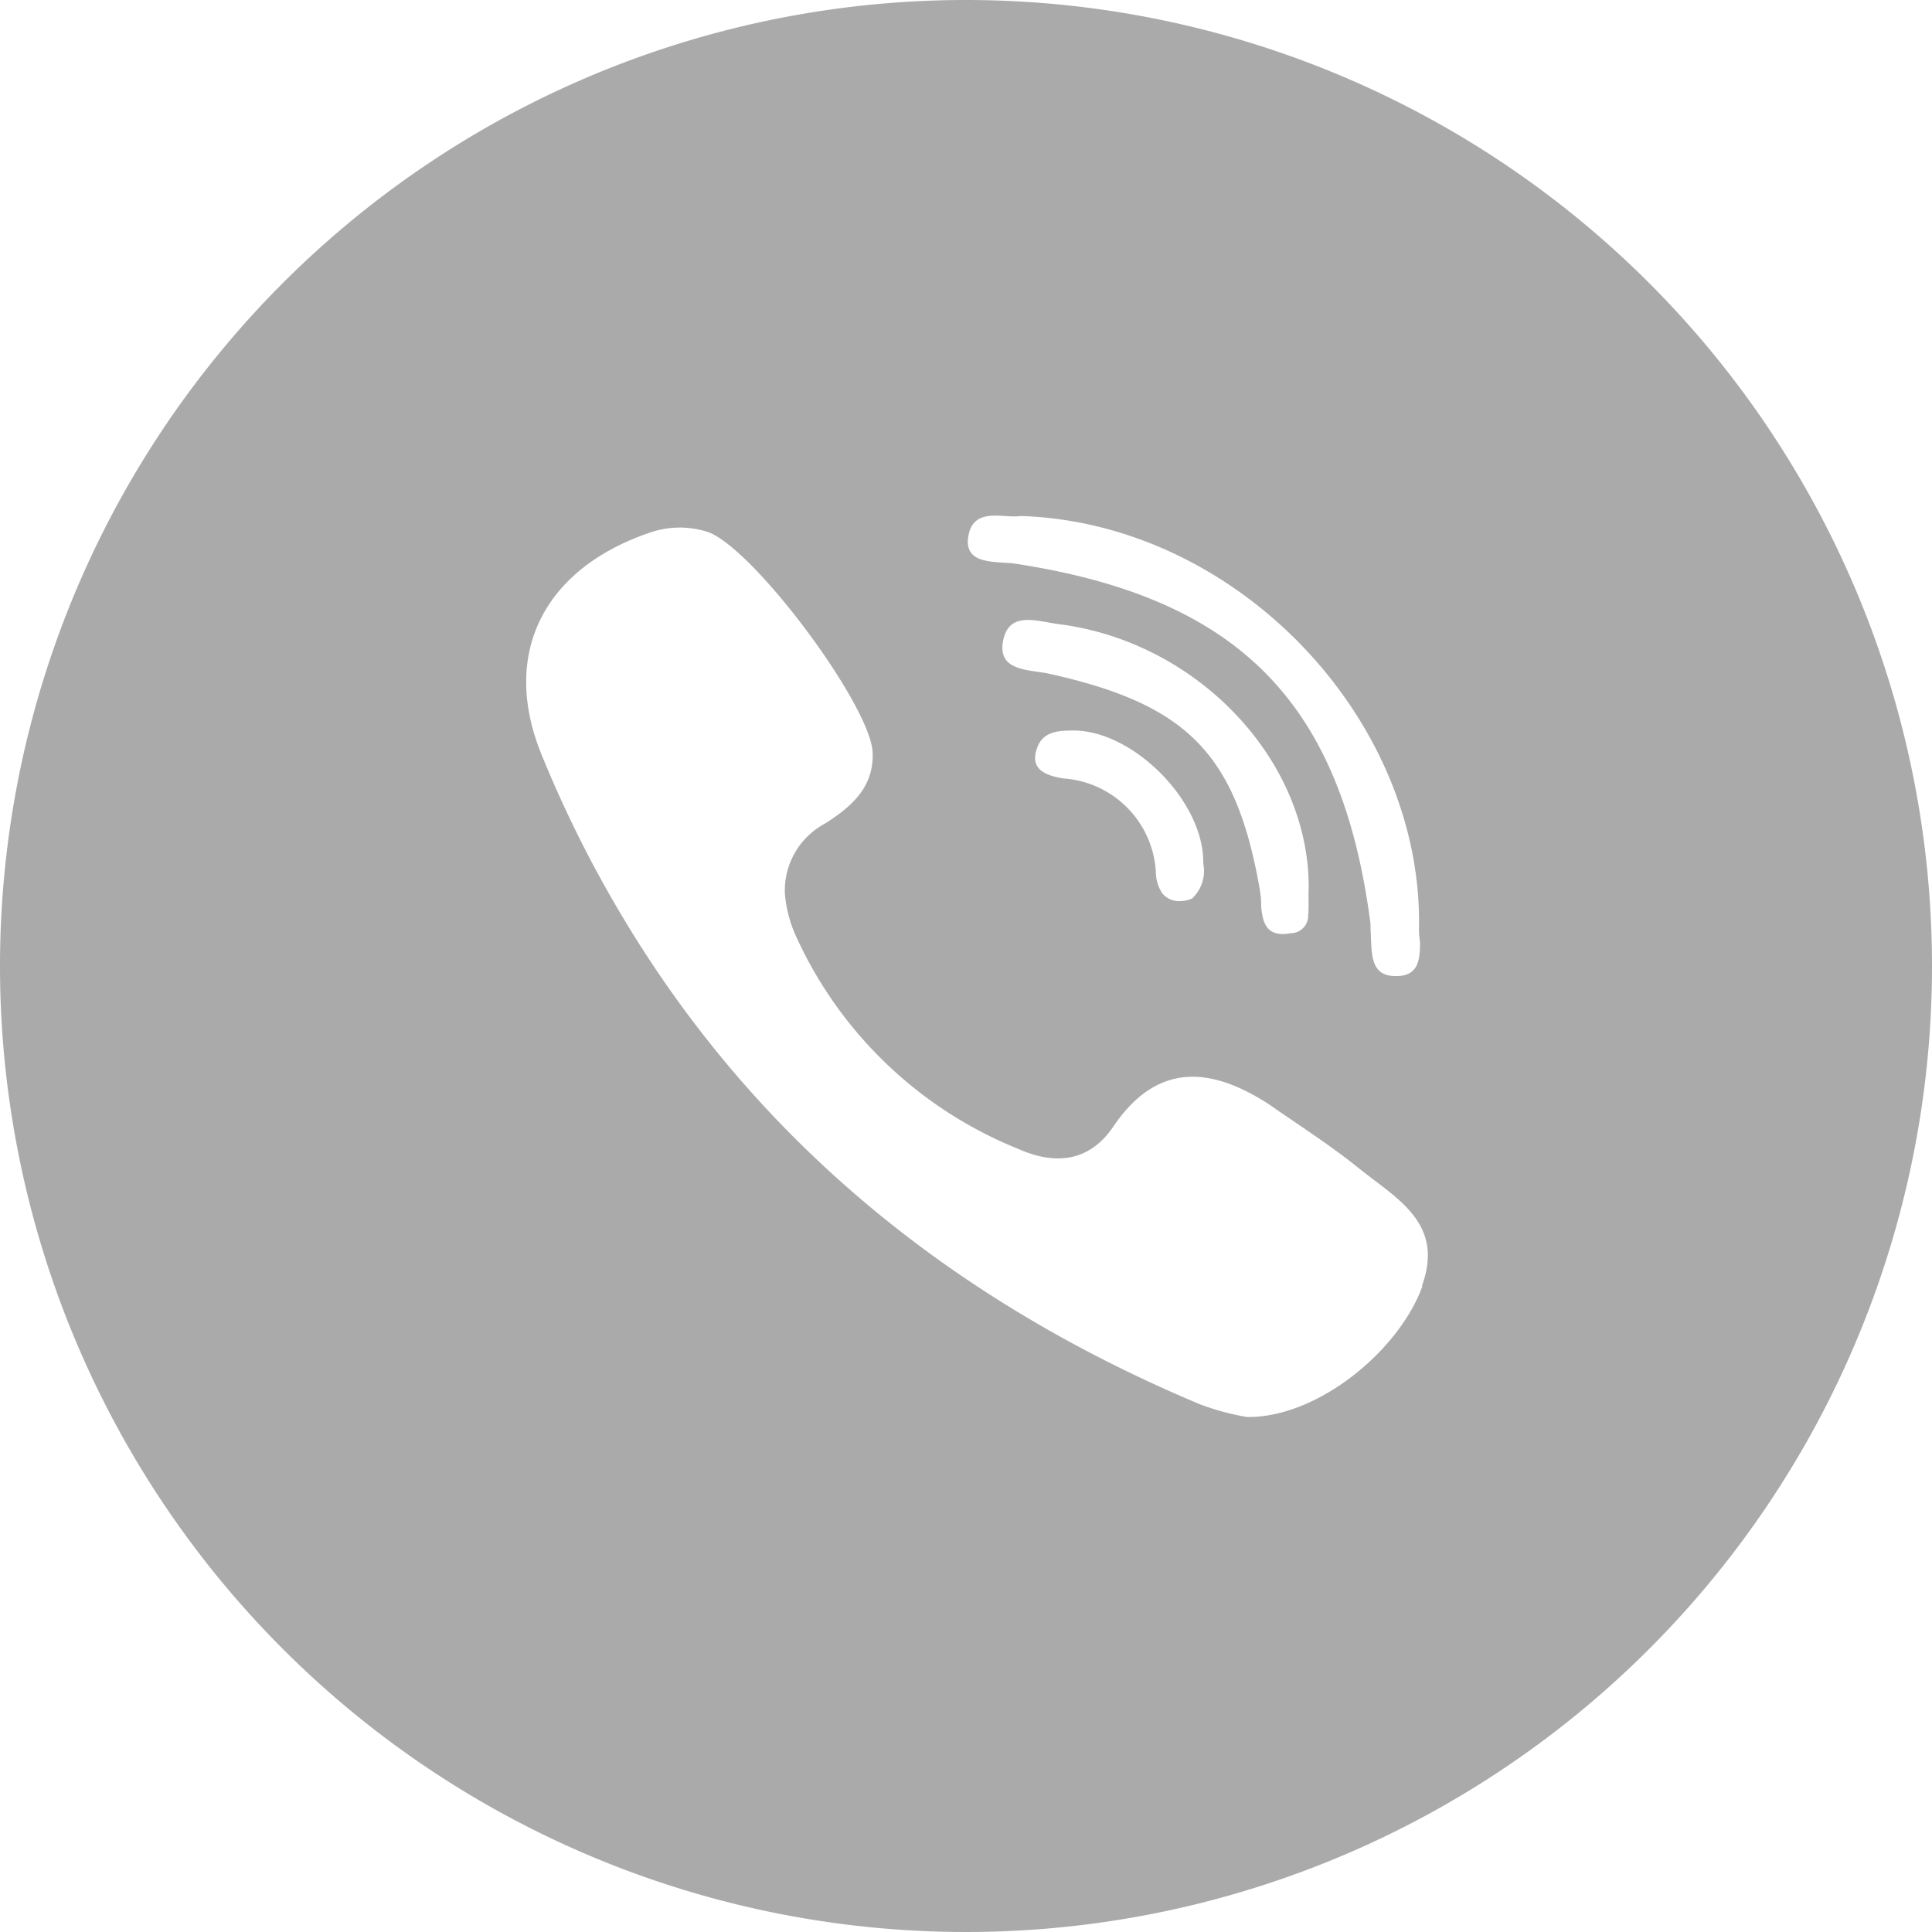 <svg viewBox="0 0 96 96" xmlns="http://www.w3.org/2000/svg" id="viber" fill="#aaaaaa"><path d="M48,0A48,48,0,1,0,96,48,48,48,0,0,0,48,0Zm2.71,25.64c10.69.33,19.93,10,19.8,20.37a4.15,4.15,0,0,0,.05.79c0,.85-.05,1.73-1.23,1.7-1.34,0-1.15-1.32-1.23-2.33V45.9c-1.43-11-6.55-16.21-17.71-17.9-.93-.11-2.33.05-2.3-1.13C48.22,25.09,49.86,25.78,50.71,25.64ZM65,45.49a.86.86,0,0,1-.85.88c-1.21.22-1.4-.49-1.48-1.29a5.23,5.23,0,0,0-.08-.93C61.41,37.46,59,35,52.14,33.48c-1-.22-2.58-.11-2.3-1.62s1.65-1,2.74-.85c6.85.85,12.48,6.69,12.45,13.13C65,44.53,65.05,45.08,65,45.49Zm-5.7-.88a1.31,1.31,0,0,1-.6.16,1.07,1.07,0,0,1-.93-.36,1.9,1.9,0,0,1-.33-.93,4.94,4.94,0,0,0-4.61-4.8c-.85-.14-1.7-.44-1.29-1.53.27-.77,1-.85,1.7-.85,3-.08,6.61,3.51,6.55,6.61A1.86,1.86,0,0,1,59.27,44.61Zm11.38,19.3c-1.18,3.24-5.24,6.55-8.72,6.5a12.59,12.59,0,0,1-2.33-.63C47.15,64.55,37.5,56.54,30.94,45.57a59,59,0,0,1-4-8c-2.11-5.07.08-9.35,5.43-11.13a4.53,4.53,0,0,1,2.82,0c2.3.85,8.06,8.61,8.17,10.94.08,1.78-1.12,2.74-2.36,3.54A3.77,3.77,0,0,0,39,44.39a6.35,6.35,0,0,0,.58,2.19,20.55,20.55,0,0,0,11,10.5c1.78.8,3.51.71,4.74-1.1,2.17-3.21,4.85-3,7.79-1.07,1.43,1,3,2,4.36,3.1C69.39,59.56,71.8,60.76,70.65,63.91Z"/></svg>
